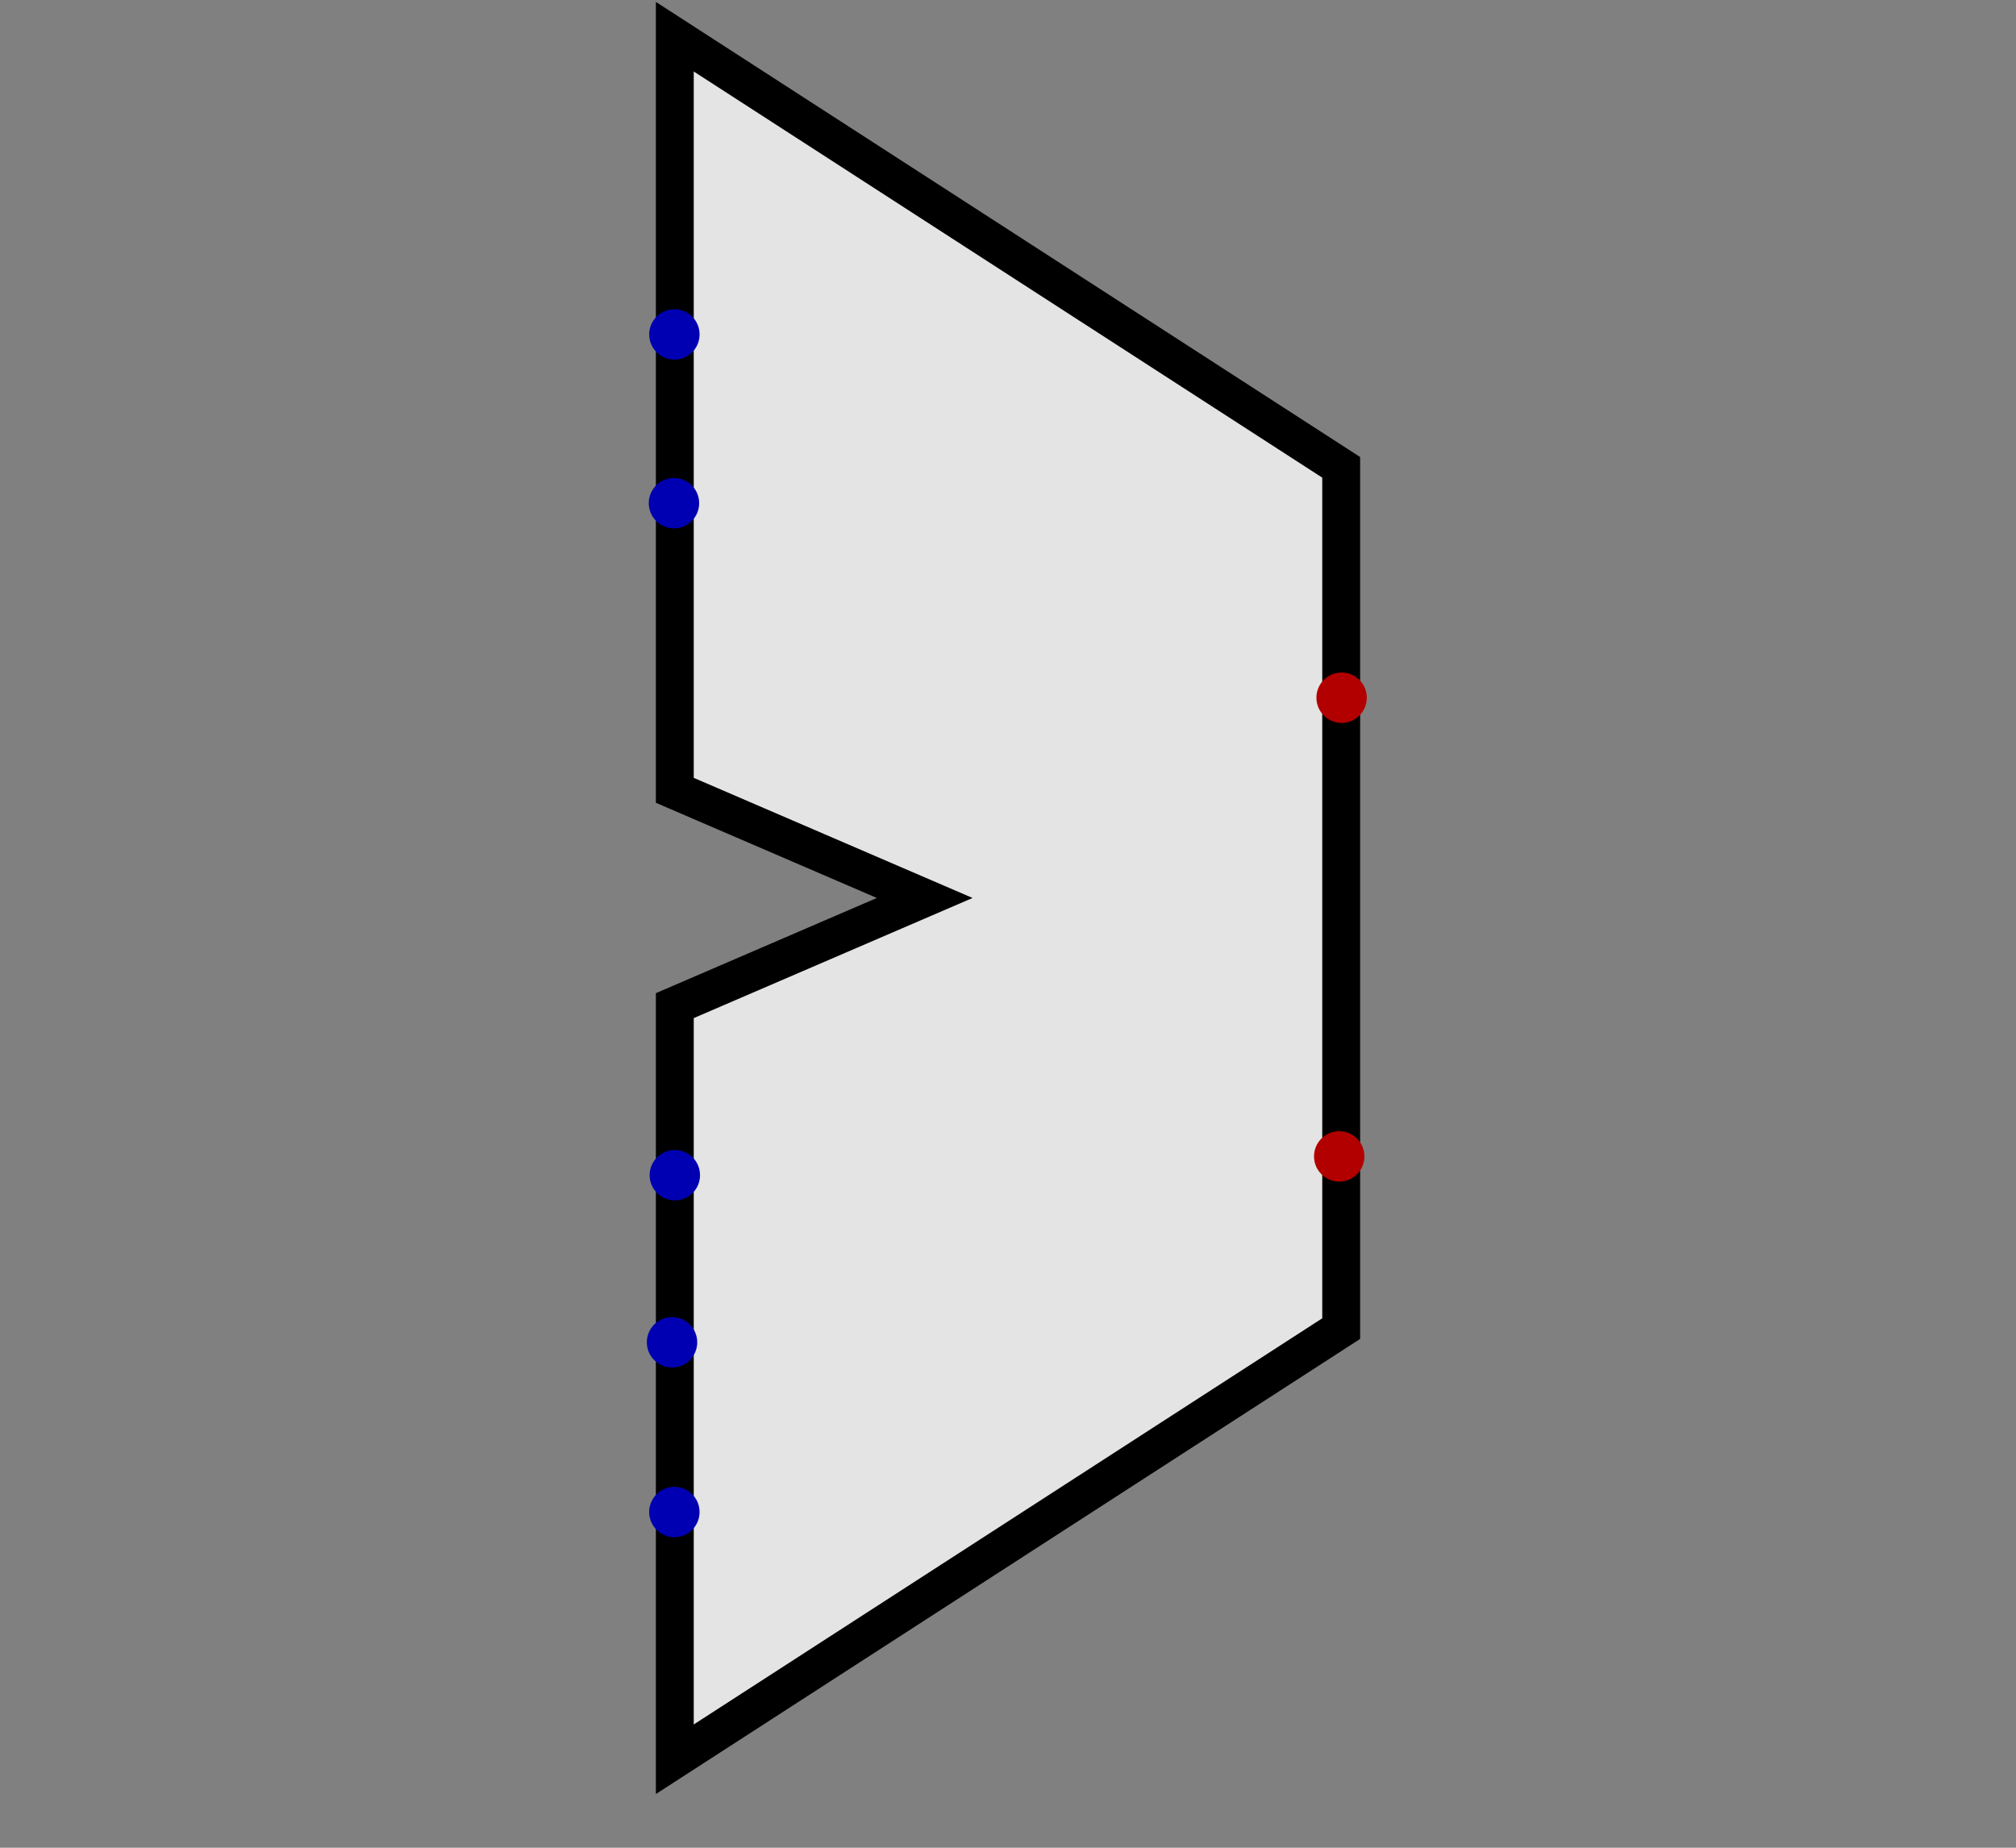 <?xml version="1.0" encoding="UTF-8" standalone="no"?>
<svg
   viewBox="-80 -80 240 220"
   version="1.1"
   id="svg48"
   sodipodi:docname="ALU.svg"
   inkscape:version="1.3 (0e150ed6c4, 2023-07-21)"
   xmlns:inkscape="http://www.inkscape.org/namespaces/inkscape"
   xmlns:sodipodi="http://sodipodi.sourceforge.net/DTD/sodipodi-0.dtd"
   xmlns="http://www.w3.org/2000/svg"
   xmlns:svg="http://www.w3.org/2000/svg"
   xmlns:rdf="http://www.w3.org/1999/02/22-rdf-syntax-ns#"
   xmlns:cc="http://creativecommons.org/ns#"
   xmlns:dc="http://purl.org/dc/elements/1.1/">
  <rect x="-80" y="-80" width="240" height="220" fill="#808080" stroke="none"/>
  <defs
     id="defs50" />
  <sodipodi:namedview
     showgrid="true"
     id="namedview4"
     inkscape:zoom="3.5090909"
     inkscape:cx="100.45337"
     inkscape:cy="110.42746"
     inkscape:window-width="2560"
     inkscape:window-height="1346"
     inkscape:window-x="-11"
     inkscape:window-y="-11"
     inkscape:window-maximized="1"
     inkscape:current-layer="svg48"
     pagecolor="#ffffff"
     bordercolor="#666666"
     borderopacity="1.0"
     inkscape:showpageshadow="2"
     inkscape:pageopacity="0.0"
     inkscape:pagecheckerboard="0"
     inkscape:deskcolor="#d1d1d1">
    <inkscape:grid
       type="xygrid"
       empspacing="4"
       spacingx="5"
       spacingy="5"
       id="grid2"
       originx="0"
       originy="0"
       units="px"
       visible="true" />
  </sodipodi:namedview>
  <path
     style="fill:#ffffff;fill-opacity:0.784;stroke:#000000;stroke-width:4.51"
     d="M 0.334,-75.631 79.666,-24.357 V 78.191 L 0.334,129.465 V 39.736 L 30.084,26.917 0.334,14.099 Z"
     id="rect6"
     inkscape:connector-curvature="0"
     sodipodi:nodetypes="cccccccc" />
  <circle
     style="fill:#0000b2"
     r="3"
     cy="-40.181"
     cx="0.285"
     id="pin+:A"
     inkscape:transform-center-x="-0.28497409" />
  <circle
     style="fill:#0000b2"
     cy="100.028"
     cx="0.282"
     id="pin+:B"
     r="3" />
  <circle
     style="fill:#0000b2"
     r="3"
     cy="-20.09"
     cx="0.234"
     id="pin+:Op"
     inkscape:transform-center-x="-0.28497409"
     inkscape:transform-center-y="0.28497409" />
  <circle
     style="fill:#0000b2"
     cy="79.821"
     cx="0.003"
     id="pin+:Ci"
     r="3" />
  <circle
     style="fill:#0000b2"
     cy="59.922"
     cx="0.337"
     id="pin:RxC"
     r="3"
     inkscape:transform-center-x="-43.316062"
     inkscape:transform-center-y="-14.818653"
     inkscape:label="#pin:RxC" />
  <circle
     style="fill:#b20000"
     cy="57.685"
     cx="79.43"
     id="pin:Flags"
     r="3"
     inkscape:label="#pin:Flags" />
  <circle
     style="fill:#b20000"
     r="3"
     cy="3.074"
     cx="79.715"
     id="pin:Y"
     inkscape:label="#pin:Y" />
</svg>
